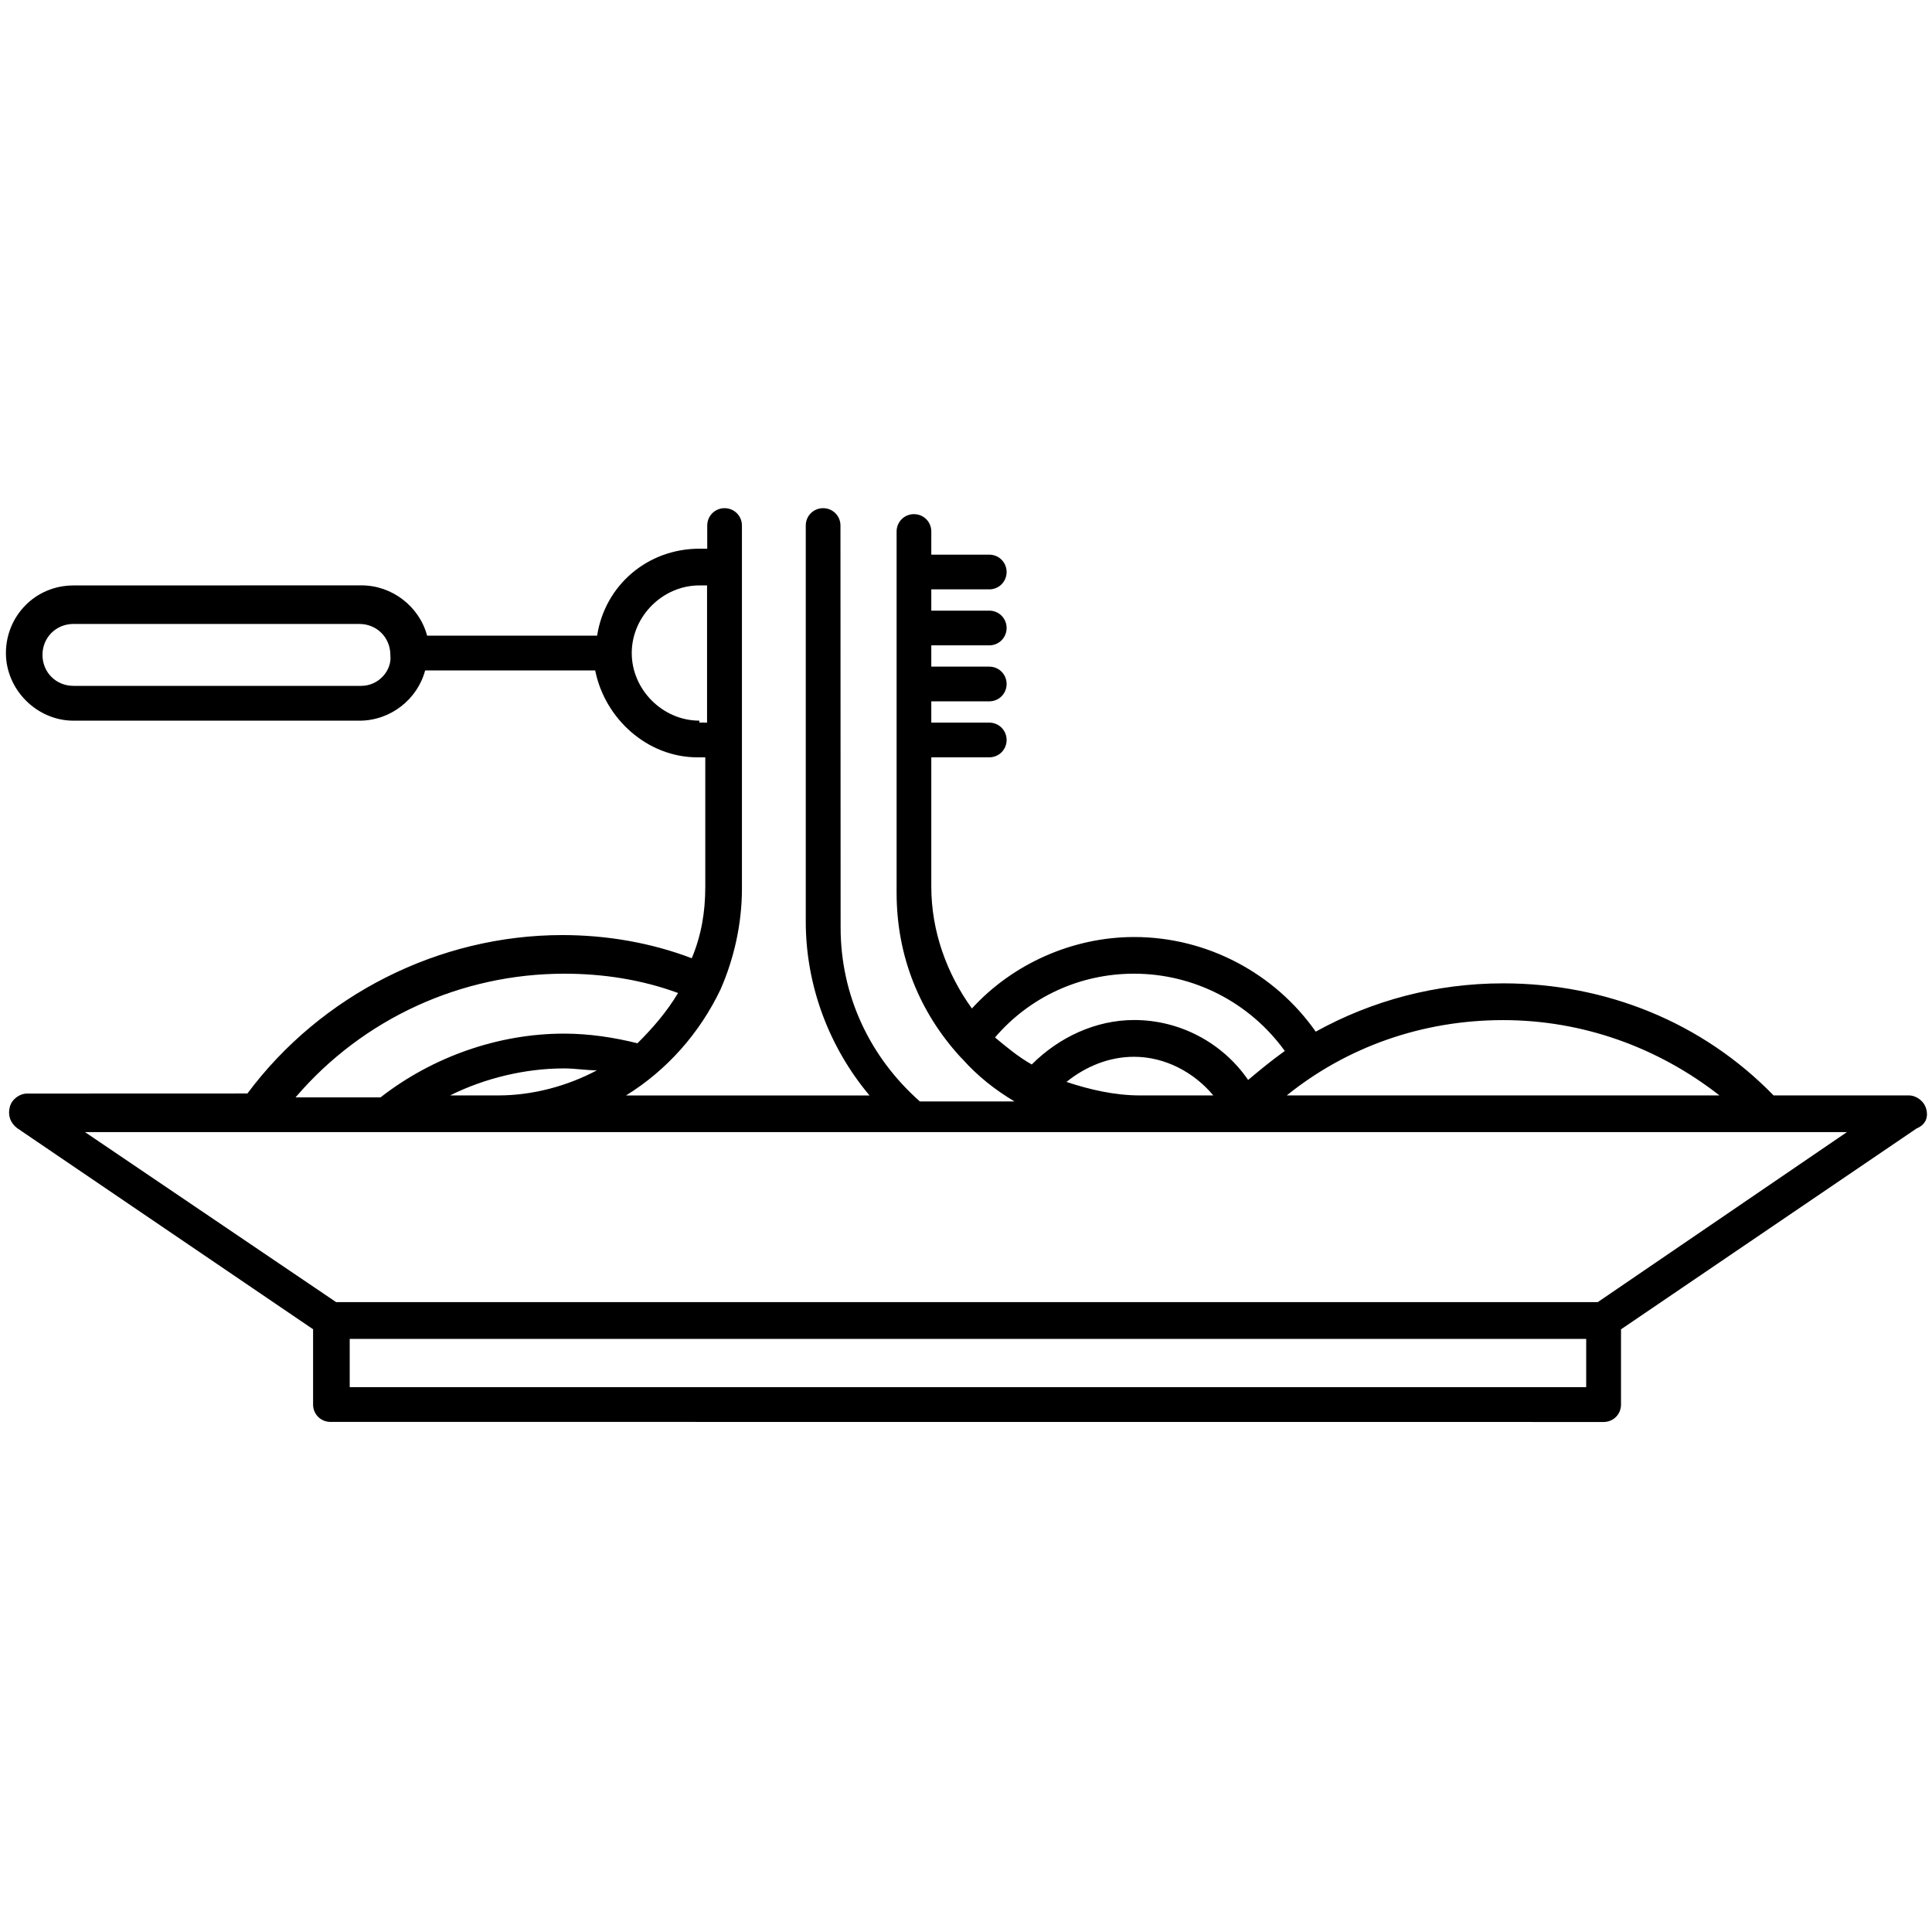<?xml version="1.0" encoding="UTF-8"?>
<svg width="100pt" height="100pt" version="1.1" viewBox="0 0 100 100" xmlns="http://www.w3.org/2000/svg">
 <path d="m99.699 57.398c-0.102-0.398-0.5-0.699-0.898-0.699h-7c-3.699-3.801-8.699-5.801-14-5.801-3.5 0-6.801 0.898-9.699 2.5-2.102-3-5.602-4.898-9.398-4.898-3.199 0-6.301 1.398-8.398 3.699-1.301-1.801-2.102-4-2.102-6.301v-6.699h3c0.5 0 0.898-0.398 0.898-0.898s-0.398-0.898-0.898-0.898h-3v-1.102h3c0.5 0 0.898-0.398 0.898-0.898s-0.398-0.898-0.898-0.898h-3v-1.102h3c0.5 0 0.898-0.398 0.898-0.898s-0.398-0.898-0.898-0.898h-3v-1.102h3c0.5 0 0.898-0.398 0.898-0.898s-0.398-0.898-0.898-0.898h-3v-1.199c0-0.5-0.398-0.898-0.898-0.898s-0.898 0.398-0.898 0.898v18.699c0 3.301 1.199 6.199 3.301 8.5l0.102 0.102c0.801 0.898 1.699 1.602 2.699 2.199h-4.898c-2.602-2.301-4.102-5.5-4.102-9l-0.008-20.809c0-0.5-0.398-0.898-0.898-0.898s-0.898 0.398-0.898 0.898v20.5c0 3.301 1.199 6.5 3.301 9h-12.605c2.102-1.301 3.801-3.199 4.898-5.5 0.699-1.602 1.102-3.398 1.102-5.199v-18.801c0-0.5-0.398-0.898-0.898-0.898s-0.898 0.398-0.898 0.898v1.199h-0.398c-2.699 0-4.898 1.898-5.301 4.5h-8.801c-0.398-1.5-1.801-2.602-3.398-2.602l-14.902 0.004c-2 0-3.5 1.602-3.5 3.5 0 1.898 1.602 3.5 3.5 3.5h14.801c1.602 0 3-1.102 3.398-2.602h8.801c0.5 2.5 2.699 4.5 5.301 4.5h0.398v6.699c0 1.301-0.199 2.5-0.699 3.699-2.102-0.801-4.398-1.199-6.699-1.199-6.398 0-12.5 3.102-16.301 8.199l-11.402 0.004c-0.398 0-0.801 0.301-0.898 0.699-0.102 0.398 0 0.801 0.398 1.102l15.301 10.398v3.898c0 0.5 0.398 0.898 0.898 0.898l65.902 0.004c0.5 0 0.898-0.398 0.898-0.898v-3.898l15.301-10.398c0.5-0.207 0.602-0.605 0.5-1.008zm-81-21.898h-14.898c-0.898 0-1.602-0.699-1.602-1.602 0-0.898 0.699-1.602 1.602-1.602h14.801c0.898 0 1.602 0.699 1.602 1.602 0.098 0.801-0.602 1.602-1.504 1.602zm17.5 1.801c-1.898 0-3.5-1.602-3.5-3.5 0-1.898 1.602-3.5 3.5-3.5h0.398v7.102l-0.398-0.004zm41.602 15.5c4.102 0 8 1.398 11.199 3.898h-22.398c3.098-2.5 7-3.898 11.199-3.898zm-26.301 0.898c1.801-2.102 4.398-3.301 7.199-3.301 3.102 0 6 1.5 7.801 4-0.699 0.5-1.301 1-1.898 1.5-1.301-1.898-3.5-3.102-5.898-3.102-2 0-3.898 0.898-5.301 2.301-0.703-0.398-1.301-0.898-1.902-1.398zm11.301 3h-3.801c-1.301 0-2.602-0.301-3.801-0.699 1-0.801 2.199-1.301 3.5-1.301 1.602 0 3.102 0.801 4.102 2zm-33.602-6.301c2 0 4 0.301 5.898 1-0.602 1-1.301 1.801-2.102 2.602-1.199-0.301-2.5-0.5-3.801-0.5-3.398 0-6.801 1.199-9.5 3.301h-4.398c3.504-4.102 8.602-6.402 13.902-6.402zm1.699 5c-1.5 0.801-3.301 1.301-5.102 1.301h-2.5c1.801-0.898 3.898-1.398 5.898-1.398 0.605 0 1.105 0.098 1.703 0.098zm51.203 16.402h-64v-2.5h64zm0.598-4.402h-65.301l-13-8.801h91.199z"/>
</svg>
